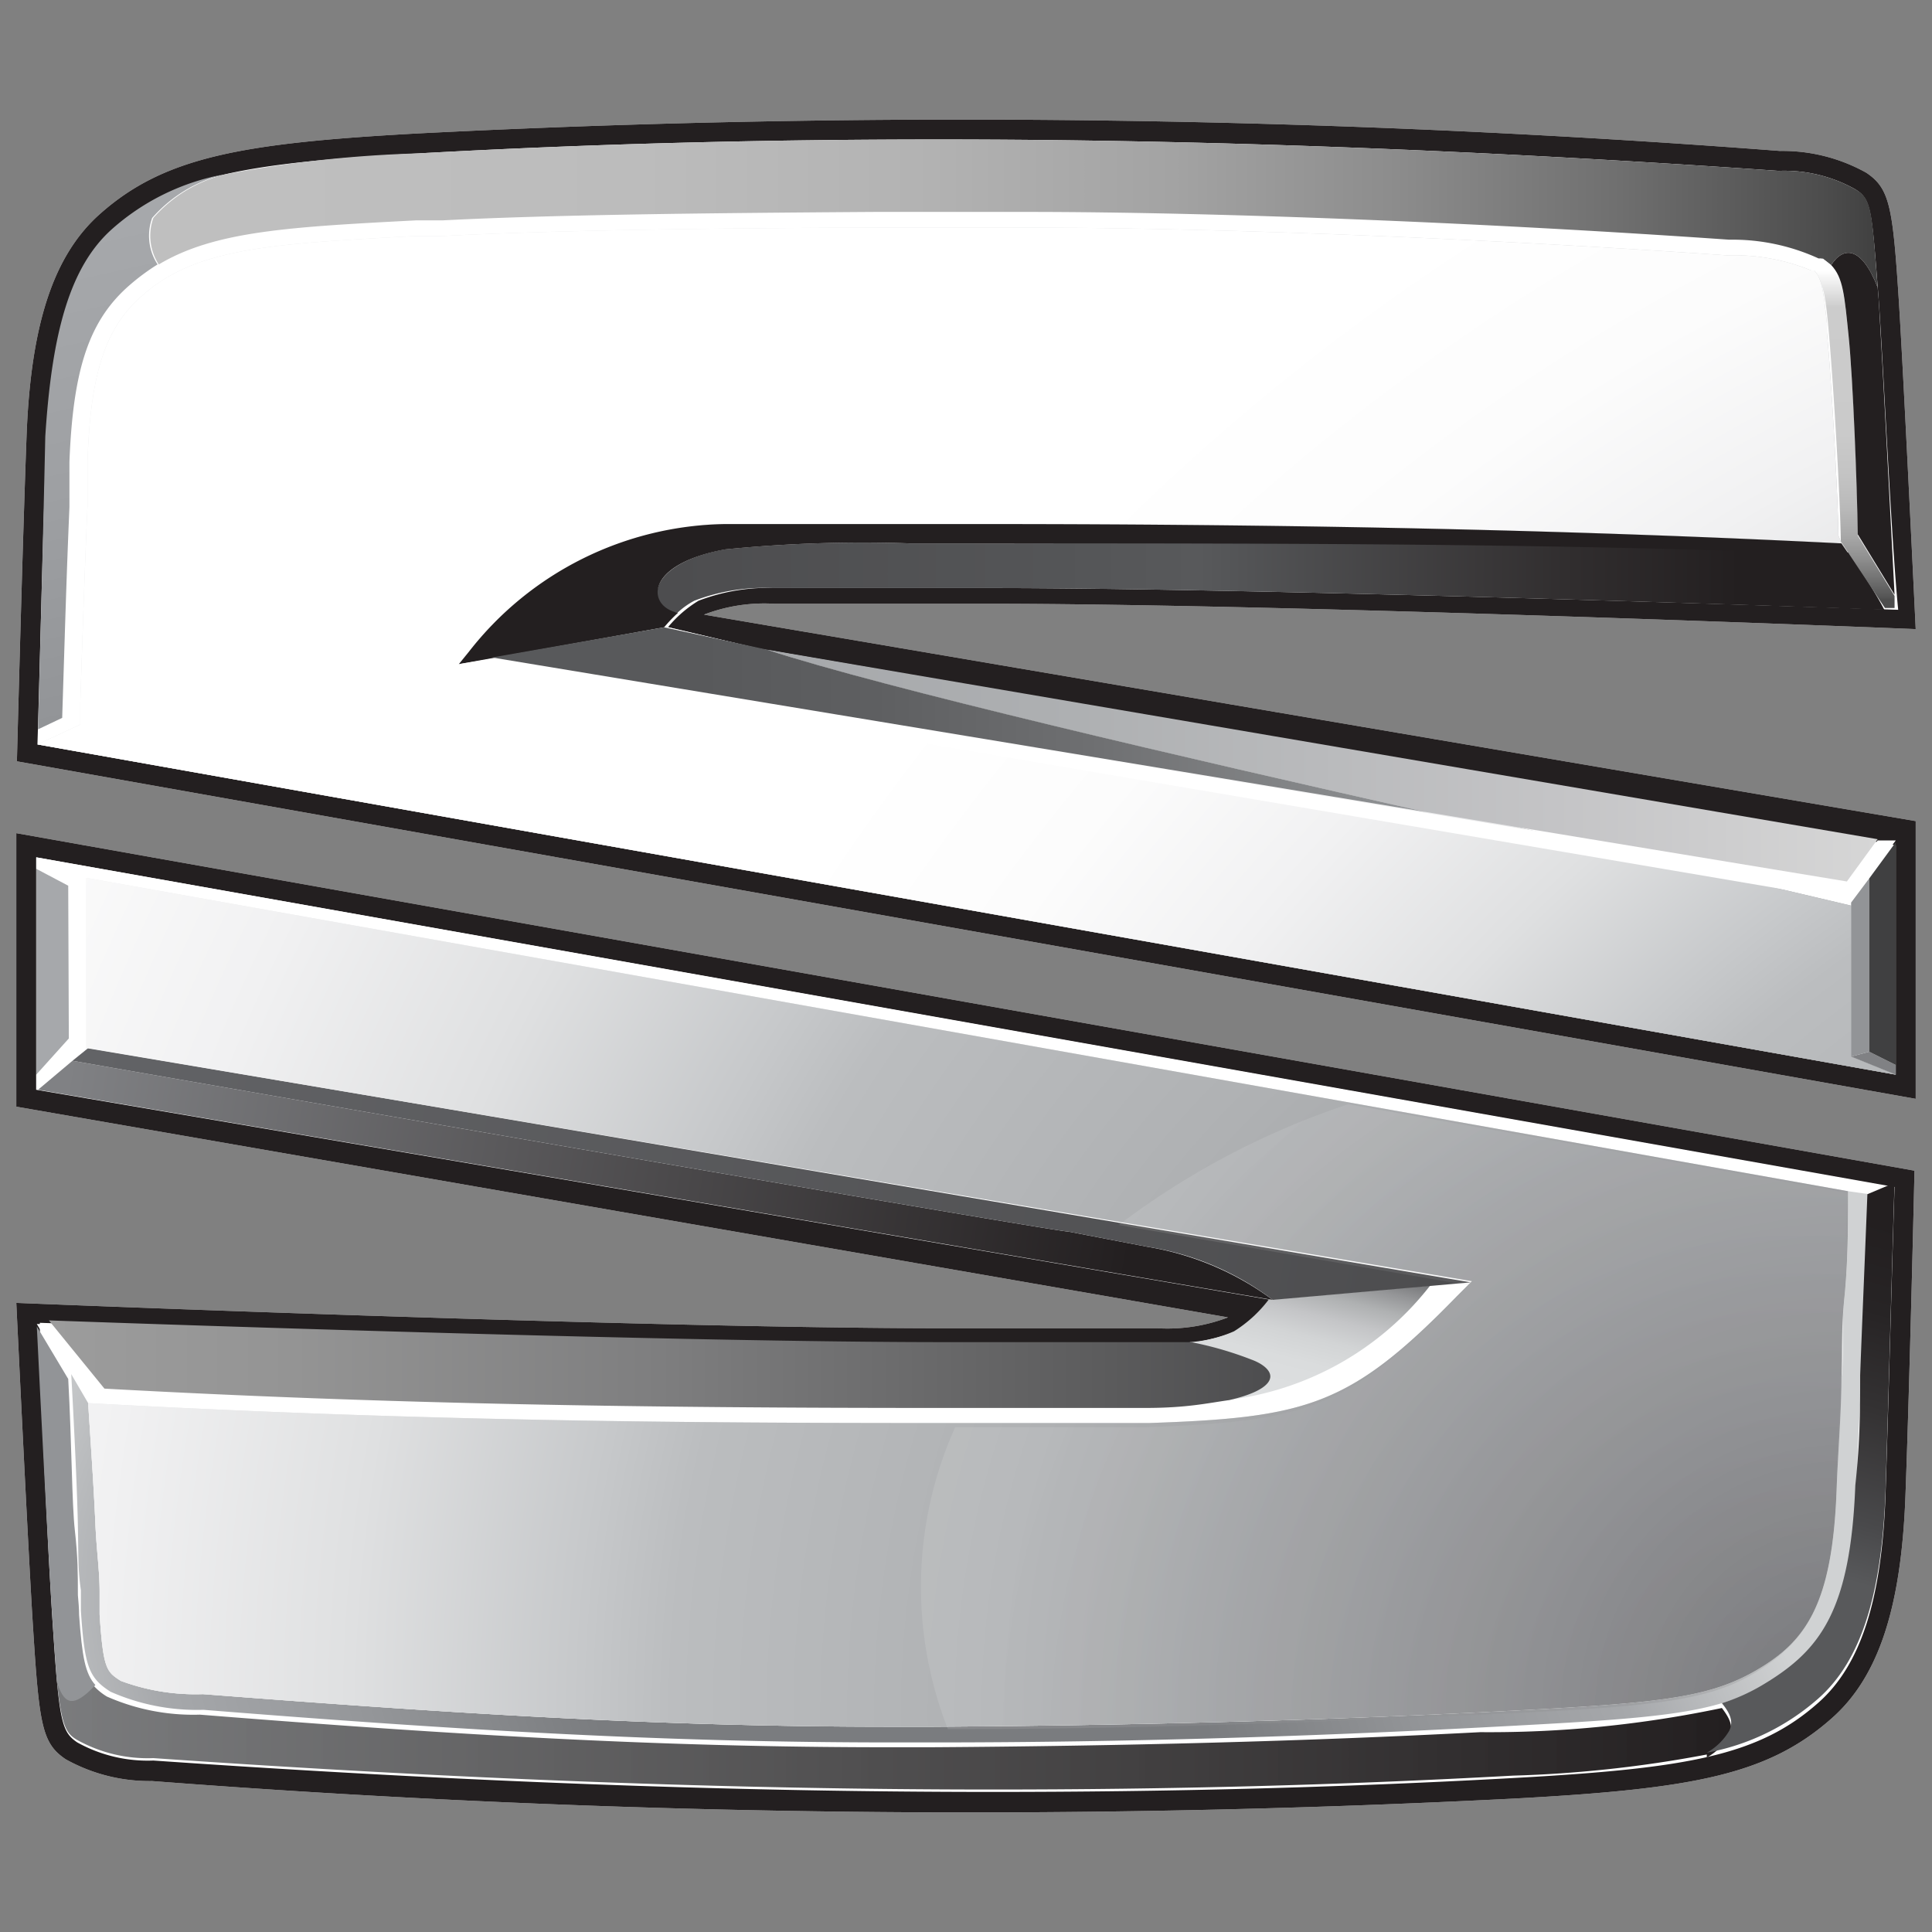 <svg xmlns="http://www.w3.org/2000/svg" xmlns:xlink="http://www.w3.org/1999/xlink" viewBox="0 0 32 32"><rect x="0" y="0" width="32" height="32" fill="#808080" stroke="none"/><defs><style>.a{isolation:isolate;}.b{fill:#fff;}.c{fill:#231f20;}.d{fill:url(#a);}.e{fill:url(#b);}.f{fill:url(#c);}.g{fill:url(#d);}.h{fill:url(#e);}.i,.j,.v,.w{mix-blend-mode:multiply;}.i{fill:url(#f);}.j{fill:url(#g);}.k{fill:#a6a8ab;}.l{fill:url(#h);}.m{fill:#929497;}.n{fill:url(#i);}.o{fill:url(#j);}.p{fill:url(#k);}.q{fill:url(#l);}.r{fill:url(#m);}.s{fill:url(#n);}.t{fill:url(#o);}.u{fill:url(#p);}.v{fill:url(#q);}.w{opacity:0.1;fill:url(#r);}.x{fill:#808184;}.y{fill:#404041;}</style><radialGradient id="a" cx="14.96" cy="28.58" r="15.93" gradientTransform="translate(5.35 7.23) rotate(15.49) scale(1 0.63)" gradientUnits="userSpaceOnUse"><stop offset="0.33" stop-color="#7a7c7f"/><stop offset="0.57" stop-color="#939598"/><stop offset="0.8" stop-color="#a6a8ab"/><stop offset="1" stop-color="#d0d2d3"/></radialGradient><linearGradient id="b" x1="11.08" y1="9.55" x2="30.58" y2="9.55" gradientUnits="userSpaceOnUse"><stop offset="0" stop-color="#4d4d4f"/><stop offset="0.33" stop-color="#545557"/><stop offset="0.45" stop-color="#58595b"/><stop offset="0.48" stop-color="#545557"/><stop offset="0.76" stop-color="#312e2f"/><stop offset="0.91" stop-color="#231f20"/></linearGradient><linearGradient id="c" x1="3.08" y1="11.53" x2="1.36" y2="3.83" gradientUnits="userSpaceOnUse"><stop offset="0" stop-color="#929497"/><stop offset="0.48" stop-color="#9ea0a3"/><stop offset="1" stop-color="#a6a8ab"/></linearGradient><linearGradient id="d" x1="2.63" y1="3.53" x2="31.11" y2="3.53" gradientUnits="userSpaceOnUse"><stop offset="0.06" stop-color="#bfbfbf"/><stop offset="0.28" stop-color="#bcbcbc"/><stop offset="0.44" stop-color="#b3b3b3"/><stop offset="0.59" stop-color="#a3a3a3"/><stop offset="0.72" stop-color="#8c8c8c"/><stop offset="0.85" stop-color="#6f6f6f"/><stop offset="0.97" stop-color="#4c4c4c"/><stop offset="1" stop-color="#404040"/></linearGradient><linearGradient id="e" x1="30.7" y1="4.43" x2="30.7" y2="9.94" gradientUnits="userSpaceOnUse"><stop offset="0.01" stop-color="#fff"/><stop offset="0.12" stop-color="#ccc"/><stop offset="0.5" stop-color="#cacaca"/><stop offset="0.63" stop-color="#c3c3c3"/><stop offset="0.73" stop-color="#b8b8b8"/><stop offset="0.81" stop-color="#a7a7a7"/><stop offset="0.87" stop-color="#919191"/><stop offset="0.93" stop-color="#757575"/><stop offset="0.99" stop-color="#565656"/><stop offset="1" stop-color="#4d4d4d"/></linearGradient><radialGradient id="f" cx="30.29" cy="28.64" r="37.99" gradientUnits="userSpaceOnUse"><stop offset="0.14" stop-color="#808184"/><stop offset="0.25" stop-color="#919295"/><stop offset="0.47" stop-color="#afb1b3"/><stop offset="0.59" stop-color="#bbbdbf"/><stop offset="0.64" stop-color="#c6c8ca"/><stop offset="0.73" stop-color="#d8d9db"/><stop offset="0.84" stop-color="#e3e4e5"/><stop offset="0.96" stop-color="#e6e7e8"/></radialGradient><radialGradient id="g" cx="44.29" cy="34.84" r="39.64" gradientUnits="userSpaceOnUse"><stop offset="0.14" stop-color="#808184"/><stop offset="0.25" stop-color="#919295"/><stop offset="0.47" stop-color="#afb1b3"/><stop offset="0.59" stop-color="#bbbdbf"/><stop offset="0.62" stop-color="#c6c8ca"/><stop offset="0.69" stop-color="#dfe0e1"/><stop offset="0.77" stop-color="#f1f1f2"/><stop offset="0.85" stop-color="#fcfcfc"/><stop offset="0.94" stop-color="#fff"/></radialGradient><linearGradient id="h" x1="0.94" y1="28.77" x2="28.67" y2="28.77" gradientUnits="userSpaceOnUse"><stop offset="0" stop-color="#6d6e70" stop-opacity="0.91"/><stop offset="0.47" stop-color="#484748" stop-opacity="0.95"/><stop offset="1" stop-color="#231f20"/></linearGradient><linearGradient id="i" x1="29.55" y1="28.16" x2="31.71" y2="20.38" gradientUnits="userSpaceOnUse"><stop offset="0.27" stop-color="#58595b"/><stop offset="0.39" stop-color="#49494b"/><stop offset="0.62" stop-color="#343233"/><stop offset="0.82" stop-color="#272425"/><stop offset="1" stop-color="#231f20"/></linearGradient><radialGradient id="j" cx="43.5" cy="106.23" r="122.85" gradientUnits="userSpaceOnUse"><stop offset="0" stop-color="#77787b"/><stop offset="0.25" stop-color="#a5a7a9"/><stop offset="0.45" stop-color="#c4c6c7"/><stop offset="0.56" stop-color="#d0d2d3"/><stop offset="0.63" stop-color="#d9dbdc"/><stop offset="0.86" stop-color="#f5f5f5"/><stop offset="1" stop-color="#fff"/></radialGradient><linearGradient id="k" x1="22.02" y1="20.66" x2="21.37" y2="23.25" gradientUnits="userSpaceOnUse"><stop offset="0.06" stop-color="#6d6e70"/><stop offset="0.08" stop-color="#757678"/><stop offset="0.19" stop-color="#959698"/><stop offset="0.3" stop-color="#afb1b2"/><stop offset="0.43" stop-color="#c4c5c7"/><stop offset="0.57" stop-color="#d2d4d5"/><stop offset="0.73" stop-color="#dadcdd"/><stop offset="1" stop-color="#dddfe0"/></linearGradient><linearGradient id="l" x1="0.82" y1="22.62" x2="21.04" y2="22.62" gradientUnits="userSpaceOnUse"><stop offset="0" stop-color="#9c9c9c"/><stop offset="0.2" stop-color="#949494"/><stop offset="0.5" stop-color="#7e7e7f"/><stop offset="0.87" stop-color="#5b5b5c"/><stop offset="1" stop-color="#4d4d4f"/></linearGradient><linearGradient id="m" x1="12.7" y1="12.68" x2="31.1" y2="12.68" gradientUnits="userSpaceOnUse"><stop offset="0" stop-color="#a6a8ab"/><stop offset="0.28" stop-color="#aeb0b2"/><stop offset="0.71" stop-color="#c4c4c6"/><stop offset="1" stop-color="#d6d6d6"/></linearGradient><linearGradient id="n" x1="1.1" y1="17.83" x2="20.66" y2="21.23" gradientUnits="userSpaceOnUse"><stop offset="0" stop-color="#808184"/><stop offset="0.9" stop-color="#231f20"/></linearGradient><linearGradient id="o" x1="1.32" y1="17.82" x2="23.92" y2="21.53" gradientUnits="userSpaceOnUse"><stop offset="0" stop-color="#626366"/><stop offset="1" stop-color="#4d4d4f"/></linearGradient><linearGradient id="p" x1="8.15" y1="11.92" x2="23.62" y2="11.92" gradientUnits="userSpaceOnUse"><stop offset="0.22" stop-color="#58595b"/><stop offset="0.41" stop-color="#5e5f61"/><stop offset="0.64" stop-color="#6e6f71"/><stop offset="0.91" stop-color="#888a8c"/><stop offset="1" stop-color="#929497"/></linearGradient><radialGradient id="q" cx="30.59" cy="28.37" r="38.14" gradientUnits="userSpaceOnUse"><stop offset="0" stop-color="#808184"/><stop offset="0.12" stop-color="#919295"/><stop offset="0.37" stop-color="#afb1b3"/><stop offset="0.51" stop-color="#bbbdbf"/><stop offset="0.55" stop-color="#c6c8ca"/><stop offset="0.65" stop-color="#dfe0e1"/><stop offset="0.76" stop-color="#f1f1f2"/><stop offset="0.87" stop-color="#fcfcfc"/><stop offset="1" stop-color="#fff"/></radialGradient><radialGradient id="r" cx="29.78" cy="28.9" r="13.18" gradientUnits="userSpaceOnUse"><stop offset="0" stop-color="#231f20"/><stop offset="0.21" stop-color="#545152"/><stop offset="0.63" stop-color="#adadae"/><stop offset="0.81" stop-color="#d0d2d3"/><stop offset="0.84" stop-color="#d9dbdc"/><stop offset="0.94" stop-color="#f5f5f5"/><stop offset="1" stop-color="#fff"/></radialGradient></defs><title>1</title><g class="a"><path class="b" d="M31.73,18.2.28,12.61S.37,9.08.44,7.22s.45-3,1.22-3.68C2.72,2.6,4,2.37,6.92,2.21a177,177,0,0,1,22.56.29,2.85,2.85,0,0,1,1.43.36c.39.26.44.56.54,2.11.08,1.25.28,5.45.28,5.45S21.42,10,16.34,10c-1.42,0-2.58,0-3.52,0a2.8,2.8,0,0,0-1.16.18l20.07,3.42Z"/><path class="b" d="M.27,13.8l31.44,5.59s-.08,3.53-.15,5.39-.45,3-1.22,3.68c-1.06.94-2.3,1.17-5.26,1.33A177,177,0,0,1,2.52,29.5a2.85,2.85,0,0,1-1.43-.36C.7,28.88.65,28.58.55,27,.47,25.78.27,21.58.27,21.58S10.58,22,15.66,22c1.42,0,2.57,0,3.51,0a2.82,2.82,0,0,0,1.17-.18L.27,18.33Z"/><path class="c" d="M31.73,18.2.28,12.61S.37,9.08.44,7.22s.45-3,1.22-3.68C2.72,2.6,4,2.37,6.92,2.21a177,177,0,0,1,22.56.29,2.85,2.85,0,0,1,1.43.36c.39.26.44.56.54,2.11.08,1.25.28,5.45.28,5.45S21.42,10,16.34,10c-1.42,0-2.58,0-3.52,0a2.8,2.8,0,0,0-1.16.18l20.07,3.42ZM.27,13.8l31.44,5.59s-.08,3.53-.15,5.39-.45,3-1.22,3.68c-1.06.94-2.3,1.17-5.26,1.33A177,177,0,0,1,2.52,29.5a2.85,2.85,0,0,1-1.43-.36C.7,28.88.65,28.58.55,27,.47,25.78.27,21.58.27,21.58S10.58,22,15.66,22c1.42,0,2.57,0,3.51,0a2.82,2.82,0,0,0,1.17-.18L.27,18.33Zm.33.4v3.85l20.45,3.48a2.15,2.15,0,0,1-.57.52,3.39,3.39,0,0,1-1.3.22l-3.52,0c-4.49,0-13.17-.3-15-.36C.66,23,.81,26,.88,27c.1,1.54.15,1.69.4,1.86a2.4,2.4,0,0,0,1.26.3c5.05.35,9.59.52,13.9.52,2.9,0,5.72-.07,8.62-.23s4.07-.37,5.06-1.25c.7-.62,1.05-1.71,1.11-3.44.05-1.53.12-4.22.15-5.1Zm30.8,3.6V14L11,10.47a2,2,0,0,1,.57-.52,3.24,3.24,0,0,1,1.3-.21c.94,0,2.09,0,3.52,0,4.49,0,13.17.3,15.05.36C31.33,9,31.19,6,31.12,5,31,3.45,31,3.3,30.72,3.13a2.4,2.4,0,0,0-1.26-.3c-5.05-.35-9.59-.52-13.9-.52-2.9,0-5.72.07-8.62.23s-4.07.37-5.06,1.25c-.7.62-1,1.71-1.11,3.44C.71,8.76.65,11.45.62,12.33Z"/><path class="b" d="M16.82,23.61H15.53c-4.18,0-8.65,0-14.12-.33l-.8-1.35H.82L1.73,23c4.72.26,9,.32,13.8.32h1.29c.68,0,1.46,0,2.15,0,2.39-.08,3.12-.33,4.76-2l.6-.05-.25.25c-1.77,1.82-2.49,2-5.1,2.1-.7,0-1.48,0-2.16,0Z"/><polygon class="b" points="31.38 19.67 0.6 14.2 0.6 14.39 1.13 14.67 1.14 17.2 0.6 17.8 0.6 18.05 1.43 17.36 1.43 14.54 30.93 19.79 31.38 19.67"/><path class="d" d="M30.61,19.73c0,.51,0,1.16-.06,1.75s0,.93-.05,1.34-.05,1.1-.08,1.85c-.07,1.91-.51,2.52-1.34,3s-1.72.55-4.54.69-5.92.22-9.09.24h-.72c-3.72,0-7.11-.21-11.37-.54A3.55,3.55,0,0,1,2,27.84c-.23-.15-.29-.18-.35-1.1,0-.13,0-.26,0-.38,0-.35-.05-.66-.07-1.12s-.05-.94-.12-2l-.28-.48c.06,1.09.1,2,.11,2.51s0,.73.05,1.07v0c0,.11,0,.22,0,.34.06.92.13,1.11.49,1.34a3.54,3.54,0,0,0,1.54.3c4.26.34,7.66.54,11.39.54h.72c3.17,0,6.24-.1,9.1-.25s3.83-.21,4.69-.73,1.41-1.22,1.49-3.28c0-.73.05-1.28.08-1.82v0c0-.86.07-1.78.12-3Z"/><path class="e" d="M30.62,9.15H30.5C26,8.93,21.42,9,16.25,9H15.07A23,23,0,0,0,12,9.1c-1.36.25-1.29,1-.78,1.05a1.31,1.31,0,0,1,.28-.2,3.24,3.24,0,0,1,1.3-.21c.94,0,2.09,0,3.52,0,4.38,0,12.74.28,14.89.36C31.07,9.82,30.7,9.26,30.62,9.15Z"/><path class="b" d="M30,4.51l.18-.25-.05,0a3.42,3.42,0,0,0-1.48-.31c-4-.28-8.48-.46-11.64-.46H14.49c-3,0-5.41,0-7.16.14l-.44,0c-2.49.13-3.74.2-4.72,1.07-.66.58-.93,1.38-1,2.93l0,.75c0,1.17-.07,1.92-.12,3.49l-.4.19v.25L1.33,12v-.36c0-1.37.07-2.2.12-3.27l0-.74c.05-1.46.3-2.2.89-2.72.89-.8,2.11-.87,4.53-1l.44,0c1.74-.09,4.11-.13,7.14-.14l1.9,0H17c3.15,0,7.6.18,11.61.46A3.36,3.36,0,0,1,30,4.48l.05,0Z"/><path class="f" d="M1.15,8.4l0-.75c.06-1.55.33-2.35,1-2.93a3.63,3.63,0,0,1,.46-.34.87.87,0,0,1-.09-.77,2.32,2.32,0,0,1,1.18-.72,3.84,3.84,0,0,0-1.84.9c-.7.62-1,1.71-1.11,3.44C.72,8.64.66,11,.63,12.08l.4-.19C1.08,10.32,1.1,9.57,1.15,8.4Z"/><path class="g" d="M30.33,4.39c.2-.31.5-.32.77.37C31,3.44,31,3.29,30.72,3.13a2.4,2.4,0,0,0-1.26-.3c-5.05-.35-9.59-.52-13.9-.52-2.9,0-5.72.07-8.62.23a20.2,20.2,0,0,0-3.22.35,2.32,2.32,0,0,0-1.18.72.87.87,0,0,0,.09.77c.92-.55,2.14-.62,4.26-.73l.44,0c1.75-.09,4.13-.12,7.16-.14H17c3.16,0,7.62.18,11.64.46a3.42,3.42,0,0,1,1.48.31l.05,0A.86.86,0,0,1,30.33,4.39Z"/><path class="h" d="M31.38,9.87l-.61-1c0-.83-.08-2.56-.15-3.27s-.09-1-.29-1.19a.86.86,0,0,0-.14-.13L30,4.51c.2.15.23.28.3,1.1s.18,2.62.19,3.36l.73,1.1h.16Z"/><path class="c" d="M31.1,4.76c-.27-.69-.57-.68-.77-.37.2.21.22.5.29,1.19s.14,2.44.15,3.27l.61,1C31.32,8.69,31.18,6,31.12,5"/><path class="i" d="M30.5,9c-4.19-.21-8.72-.32-14.25-.32-1.11,0-3.26,0-4.24,0-1.67,0-2,1.08-2,1.46L30.66,15V17.5l.74.3L.62,12.33,1.33,12v-.36s.07-2.2.12-3.27l0-.74c.05-1.46.3-2.2.89-2.72.89-.8,2.11-.87,4.53-1l.44,0c1.74-.09,4.11-.13,7.14-.14l1.9,0H17c3.15,0,7.6.18,11.61.46A3.36,3.36,0,0,1,30,4.48l.05,0h0v0h0c.12.13.15.31.21.88,0,0,0,.1,0,.15.07.74.18,2.62.19,3.36"/><path class="j" d="M30.5,9c-4.19-.21-8.72-.32-14.25-.32-1.11,0-3.26,0-4.24,0-1.67,0-2,1.08-2,1.46L30.66,15V17.5l.74.3L.62,12.33,1.33,12v-.36s.07-2.2.12-3.27l0-.74c.05-1.46.3-2.2.89-2.72.89-.8,2.11-.87,4.53-1l.44,0c1.74-.09,4.11-.13,7.14-.14l1.9,0H17c3.15,0,7.6.18,11.61.46A3.36,3.36,0,0,1,30,4.48l.05,0h0v0h0c.12.13.15.31.21.88,0,0,0,.1,0,.15.07.74.18,2.62.19,3.36"/><polygon class="k" points="0.6 14.39 1.13 14.67 1.14 17.2 0.6 17.8 0.6 14.39"/><path class="l" d="M28.27,29.11a1,1,0,0,0,.37-.36c.08-.16,0-.3-.12-.46a18.68,18.68,0,0,1-4,.4c-2.86.15-5.93.23-9.1.25h-.72c-3.73,0-7.13-.2-11.39-.54a3.54,3.54,0,0,1-1.54-.3,1,1,0,0,1-.22-.18L1.47,28c-.28.25-.42.2-.53-.18.08.77.15.89.34,1a2.4,2.4,0,0,0,1.26.3c5.05.35,9.59.52,13.9.52,2.9,0,5.72-.07,8.62-.23a20.19,20.19,0,0,0,3.21-.35Z"/><path class="m" d="M1.29,26.42v0c0-.34,0-.63-.05-1.07s-.05-1.42-.11-2.51l-.52-.87C.66,23,.81,26,.88,27l.06.84c.11.38.25.43.53.18l.11-.11c-.17-.19-.22-.47-.27-1.16C1.31,26.64,1.3,26.53,1.29,26.42Z"/><path class="n" d="M30.93,19.78c-.05,1.27-.09,2.19-.12,3v0c0,.54,0,1.09-.08,1.82-.08,2.06-.57,2.72-1.49,3.28a3.17,3.17,0,0,1-.72.33c.13.16.2.3.12.46a1,1,0,0,1-.37.36,3.83,3.83,0,0,0,1.85-.9c.7-.62,1.05-1.71,1.11-3.44.05-1.53.12-4.22.15-5.1Z"/><path class="o" d="M30.5,22.82c0,.55-.05,1.1-.08,1.85-.07,1.91-.51,2.52-1.34,3s-1.72.55-4.54.69-5.92.22-9.09.24h-.72c-3.72,0-7.11-.21-11.37-.54A3.55,3.55,0,0,1,2,27.84c-.23-.15-.29-.18-.35-1.1,0-.13,0-.26,0-.38,0-.35-.05-.66-.07-1.12s-.05-.94-.12-2c5.47.3,9.94.33,14.12.33h1.29c.68,0,1.46,0,2.16,0,2.61-.09,3.33-.28,5.1-2.1l.25-.25L1.43,17.36V14.54l29.18,5.19h0c0,.51,0,1.16-.06,1.75S30.52,22.41,30.5,22.82Z"/><path class="p" d="M21,22.81c0,.11-.16.26-.68.38a5,5,0,0,0,3.37-1.9l-2.68.24a2.15,2.15,0,0,1-.57.52,2.16,2.16,0,0,1-.74.18,5.84,5.84,0,0,1,1,.29C20.92,22.59,21,22.72,21,22.81Z"/><path class="q" d="M20.36,23.19c.52-.12.67-.27.68-.38s-.12-.22-.31-.29a5.84,5.84,0,0,0-1-.29l-.56,0-3.52,0c-4.34,0-12.6-.28-14.84-.36h0L1.73,23c4.72.26,9,.32,13.8.32h1.29c.68,0,1.46,0,2.15,0S20,23.24,20.36,23.19Z"/><path class="r" d="M30.59,14.6l.51-.7L12.7,10.76c1.9.63,7,1.81,10.92,2.69Z"/><path class="s" d="M19,20.65l-1.3-.25c-.18,0-10-1.69-16.5-2.83l-.57.48,20.45,3.48A4.81,4.81,0,0,0,19,20.65Z"/><path class="t" d="M19,20.65l-1.3-.25c-.18,0-10-1.69-16.5-2.83l.26-.21,22.9,3.88-3.28.29A4.61,4.61,0,0,0,19,20.65Z"/><path class="c" d="M30.5,9c-4.19-.21-8.72-.32-14.25-.32-1.11,0-3.26,0-4.24,0a5.48,5.48,0,0,0-4.24,2.11L7.6,11,11,10.39a2.38,2.38,0,0,1,.23-.24c-.51-.1-.58-.8.78-1.05A23,23,0,0,1,15.07,9h1.18c5.17,0,9.76,0,14.25.19h.13Z"/><path class="u" d="M8.15,10.89l15.47,2.56c-3.91-.88-9-2.06-10.92-2.69L11,10.39Z"/><path class="v" d="M30.5,22.82c0,.55-.05,1.1-.08,1.85-.07,1.91-.51,2.52-1.34,3s-1.72.55-4.54.69-5.92.22-9.09.24h-.72c-3.72,0-7.11-.21-11.37-.54A3.55,3.55,0,0,1,2,27.84c-.23-.15-.29-.18-.35-1.1,0-.13,0-.26,0-.38,0-.35-.05-.66-.07-1.12s-.05-.94-.12-2c5.47.3,9.94.33,14.12.33h1.29c.68,0,1.46,0,2.16,0,2.61-.09,3.33-.28,5.1-2.1l.25-.25L1.43,17.36V14.54l29.18,5.19h0c0,.51,0,1.16-.06,1.75S30.52,22.41,30.5,22.82Z"/><path class="b" d="M7.6,11l.55-.09c2.21.37,20.81,3.43,22.44,3.71l.51-.7.3,0-.74,1Z"/><path class="w" d="M29.08,27.7c.83-.51,1.27-1.12,1.34-3,0-.75.06-1.3.08-1.85s0-.84.05-1.34,0-1.24.06-1.75h0l-8.28-1.47a13.16,13.16,0,0,0-3.8,2l5.8,1-.25.25c-1.77,1.82-2.49,2-5.1,2.1-.7,0-1.48,0-2.16,0h-1a6.45,6.45,0,0,0-.12,5c3.09,0,6.07-.11,8.87-.24S28.29,28.18,29.08,27.7Z"/><polygon class="m" points="30.66 17.5 30.96 17.42 30.96 14.55 30.66 14.95 30.66 17.5"/><polygon class="x" points="30.66 17.5 30.96 17.42 31.4 17.64 31.4 17.8 30.66 17.5"/><polygon class="y" points="31.4 13.95 30.96 14.55 30.96 17.42 31.4 17.64 31.4 13.95"/></g></svg>
